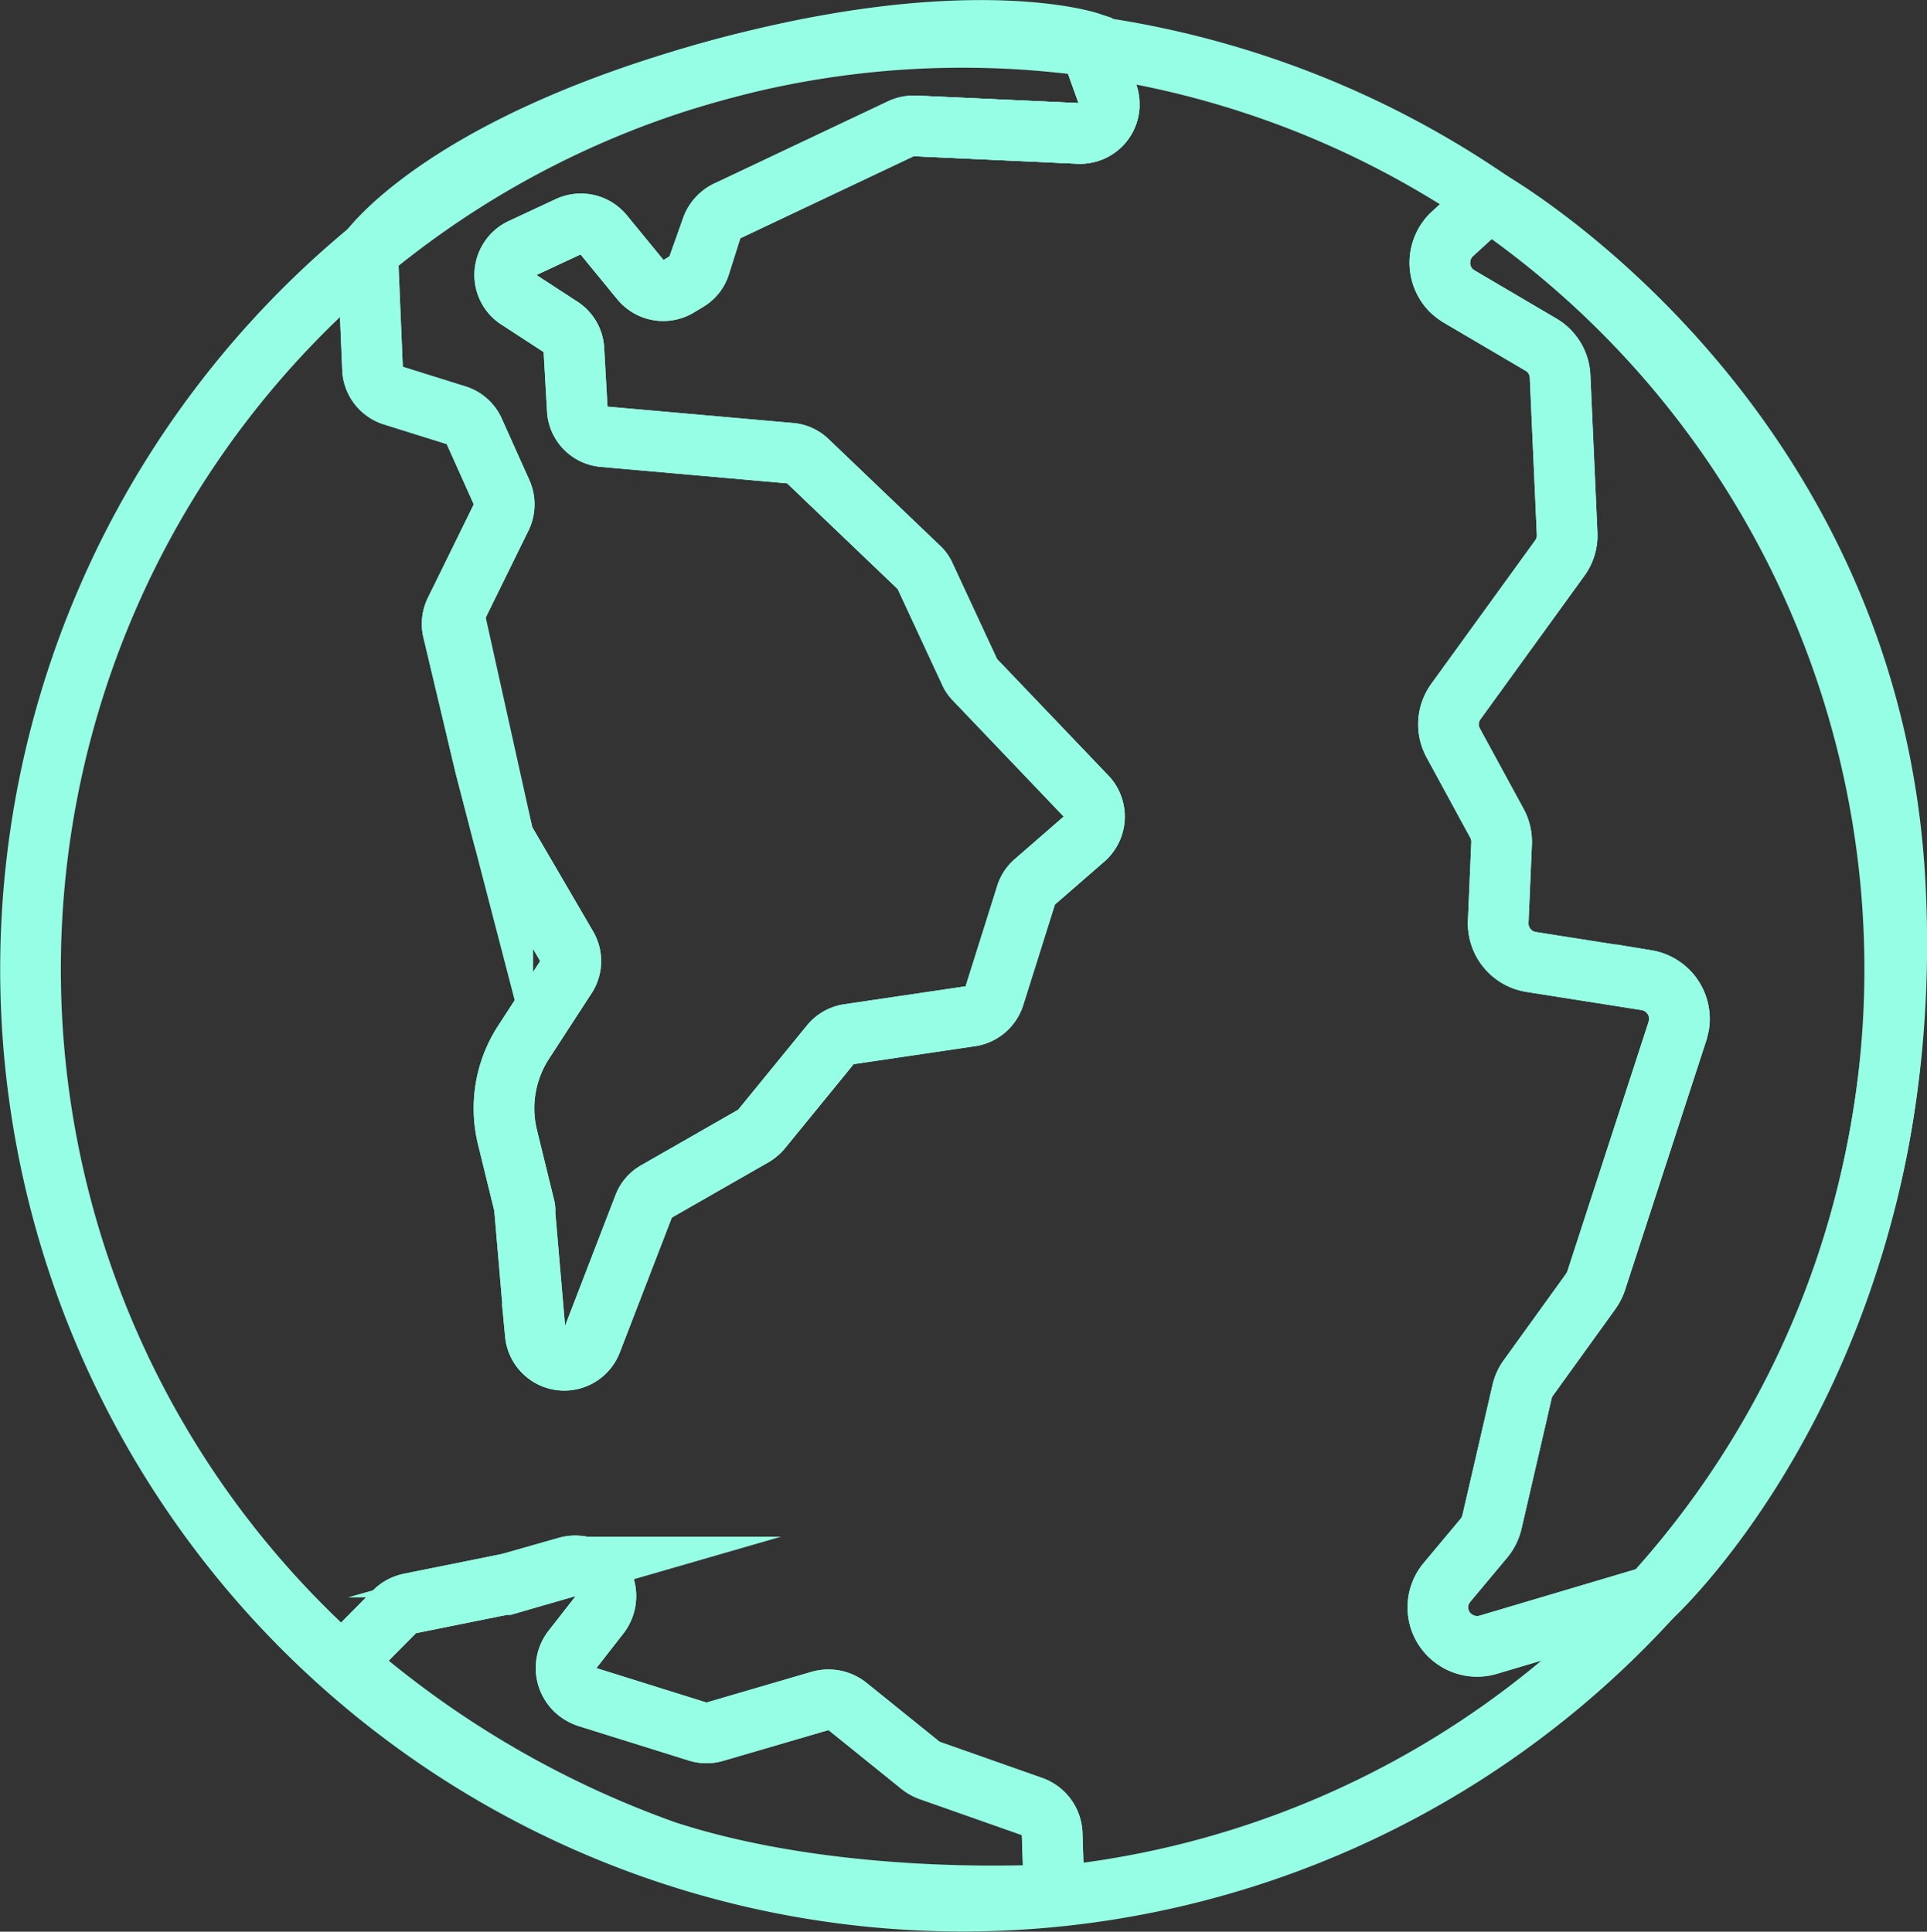 <svg xmlns="http://www.w3.org/2000/svg" viewBox="0 0 79.41 79.62"><rect x="0" y="0" width="79.41" height="79.62" fill="#333333" stroke="none"/><defs><style>.cls-1,.cls-2{fill:none;stroke:#96fee5;stroke-width:2.5px;}.cls-2{stroke-miterlimit:10;}</style></defs><g id="Layer_2" data-name="Layer 2"><g id="Layer_1-2" data-name="Layer 1"><g id="Group_1053" data-name="Group 1053"><g id="Group_227" data-name="Group 227"><path id="Path_245" data-name="Path 245" class="cls-1" d="M14.18,68.53l2.09-2.11a1.24,1.24,0,0,1,.63-.33l3.87-.78.1,0,2.49-.72a1.27,1.27,0,0,1,1.56.85h0a1.27,1.27,0,0,1-.2,1.1L23.58,68a1.25,1.25,0,0,0,.26,1.76,1.43,1.43,0,0,0,.37.19l4.54,1.42a1.21,1.21,0,0,0,.73,0l4.31-1.26a1.26,1.26,0,0,1,1.14.23l3,2.42a1.36,1.36,0,0,0,.37.21l4.23,1.49a1.24,1.24,0,0,1,.83,1.16l.08,2.46s-8.72.59-16-1.78A41,41,0,0,1,14.18,68.53Z"/><path id="Path_244" data-name="Path 244" class="cls-1" d="M61.36,8.26,59.8,9.69a1.63,1.63,0,0,0,0,2.28h0a2.34,2.34,0,0,0,.31.24l3.4,2a1.59,1.59,0,0,1,.78,1.31L64.58,22a1.58,1.58,0,0,1-.3,1L60,28.91a1.6,1.6,0,0,0-.11,1.72l1.79,3.29a1.59,1.59,0,0,1,.2.83L61.74,38a1.61,1.61,0,0,0,1.36,1.65l4.75.75a1.62,1.62,0,0,1,1.34,1.84h0l-.06.25L65.77,52.81a1.76,1.76,0,0,1-.24.45L63,56.77a1.54,1.54,0,0,0-.28.61L61.49,62.7a1.64,1.64,0,0,1-.33.69l-1.53,1.83a1.6,1.6,0,0,0,.2,2.26h0a1.62,1.62,0,0,0,1.54.3l6.73-2s11-10.07,10-29.32S61.36,8.26,61.36,8.26Z"/><path id="Path_243" data-name="Path 243" class="cls-1" d="M15.15,10.42l.2,4.74a1.2,1.2,0,0,0,.84,1.14l2.62.82a1.18,1.18,0,0,1,.73.65l1.13,2.52a1.21,1.21,0,0,1,0,1l-1.92,3.91a1.19,1.19,0,0,0-.08.81L20,31.61l.72,2.77a1.21,1.21,0,0,0,.11.3L23.35,39a1.18,1.18,0,0,1,0,1.23L21.55,43a5,5,0,0,0-.64,3.86l.72,2.94a.57.57,0,0,1,0,.18l.43,5a1.2,1.2,0,0,0,2.31.33l2.16-5.6a1.14,1.14,0,0,1,.52-.6l4-2.29a1.29,1.29,0,0,0,.33-.28l2.84-3.48a1.2,1.2,0,0,1,.75-.43l5-.74a1.21,1.21,0,0,0,1-.82l1.31-4.16a1.16,1.16,0,0,1,.35-.55l2.07-1.8a1.21,1.21,0,0,0,.11-1.69l0,0L40.16,28a1,1,0,0,1-.21-.32l-1.83-3.94a1,1,0,0,0-.26-.36L33.28,19a1.16,1.16,0,0,0-.71-.32L24.87,18a1.18,1.18,0,0,1-1.08-1.12l-.14-2.46a1.17,1.17,0,0,0-.54-.94l-1.72-1.12A1.19,1.19,0,0,1,21,10.67a1.16,1.16,0,0,1,.5-.43l1.93-.9a1.2,1.2,0,0,1,1.43.32l1.55,1.89a1.2,1.2,0,0,0,1.54.26l.38-.23a1.14,1.14,0,0,0,.52-.66l.48-1.52A1.24,1.24,0,0,1,30,8.68L37.14,5.3a1.24,1.24,0,0,1,.57-.11l6.75.31a1.2,1.2,0,0,0,1.25-1.14,1.21,1.21,0,0,0-.05-.42l-.79-2.2S39.62,0,28.82,3.1,15.15,10.42,15.15,10.42Z"/><path id="Path_242" data-name="Path 242" class="cls-2" d="M76.31,51.47A38.41,38.41,0,1,1,51.19,3.31h0A38.4,38.4,0,0,1,76.31,51.47Z"/><path id="Path_243-2" data-name="Path 243-2" class="cls-2" d="M15.15,10.42l.2,4.74a1.2,1.2,0,0,0,.84,1.14l2.62.82a1.18,1.18,0,0,1,.73.65l1.13,2.52a1.21,1.21,0,0,1,0,1l-1.92,3.91a1.19,1.19,0,0,0-.08.81L20,31.61l.72,2.77a1.21,1.21,0,0,0,.11.3L23.35,39a1.18,1.18,0,0,1,0,1.23L21.55,43a5,5,0,0,0-.64,3.86l.72,2.94a.57.57,0,0,1,0,.18l.43,5a1.2,1.2,0,0,0,2.31.33l2.16-5.6a1.14,1.14,0,0,1,.52-.6l4-2.29a1.29,1.29,0,0,0,.33-.28l2.84-3.48a1.2,1.2,0,0,1,.75-.43l5-.74a1.21,1.21,0,0,0,1-.82l1.31-4.16a1.16,1.16,0,0,1,.35-.55l2.07-1.8a1.21,1.21,0,0,0,.11-1.69l0,0L40.16,28a1,1,0,0,1-.21-.32l-1.83-3.94a1,1,0,0,0-.26-.36L33.28,19a1.16,1.16,0,0,0-.71-.32L24.87,18a1.18,1.18,0,0,1-1.08-1.12l-.14-2.46a1.17,1.17,0,0,0-.54-.94l-1.72-1.12A1.19,1.19,0,0,1,21,10.67a1.16,1.16,0,0,1,.5-.43l1.93-.9a1.2,1.2,0,0,1,1.43.32l1.55,1.89a1.2,1.2,0,0,0,1.54.26l.38-.23a1.14,1.14,0,0,0,.52-.66l.48-1.52A1.24,1.24,0,0,1,30,8.68L37.14,5.3a1.24,1.24,0,0,1,.57-.11l6.75.31a1.2,1.2,0,0,0,1.25-1.14,1.21,1.21,0,0,0-.05-.42l-.79-2.2"/><path id="Path_244-2" data-name="Path 244-2" class="cls-2" d="M61.36,8.26,59.8,9.69a1.63,1.63,0,0,0,0,2.28h0a2.34,2.34,0,0,0,.31.24l3.4,2a1.59,1.59,0,0,1,.78,1.31L64.58,22a1.58,1.58,0,0,1-.3,1L60,28.91a1.6,1.6,0,0,0-.11,1.72l1.79,3.29a1.59,1.59,0,0,1,.2.83L61.74,38a1.61,1.61,0,0,0,1.36,1.65l4.75.75a1.62,1.62,0,0,1,1.34,1.84h0l-.06.25L65.77,52.81a1.76,1.76,0,0,1-.24.45L63,56.77a1.54,1.54,0,0,0-.28.61L61.49,62.7a1.64,1.64,0,0,1-.33.69l-1.53,1.83a1.6,1.6,0,0,0,.2,2.26h0a1.62,1.62,0,0,0,1.54.3l6.73-2"/><path id="Path_245-2" data-name="Path 245-2" class="cls-2" d="M14.18,68.53l2.09-2.11a1.24,1.24,0,0,1,.63-.33l3.87-.78.1,0,2.49-.72a1.27,1.27,0,0,1,1.56.85h0a1.27,1.27,0,0,1-.2,1.1L23.58,68a1.25,1.25,0,0,0,.26,1.76,1.43,1.43,0,0,0,.37.19l4.54,1.42a1.21,1.21,0,0,0,.73,0l4.31-1.26a1.26,1.26,0,0,1,1.14.23l3,2.42a1.36,1.36,0,0,0,.37.21l4.23,1.49a1.24,1.24,0,0,1,.83,1.16l.08,2.46"/></g><path id="Path_243-3" data-name="Path 243-3" class="cls-2" d="M37.7,5.19l6.76.31a1.2,1.2,0,0,0,1.25-1.14"/></g></g></g></svg>